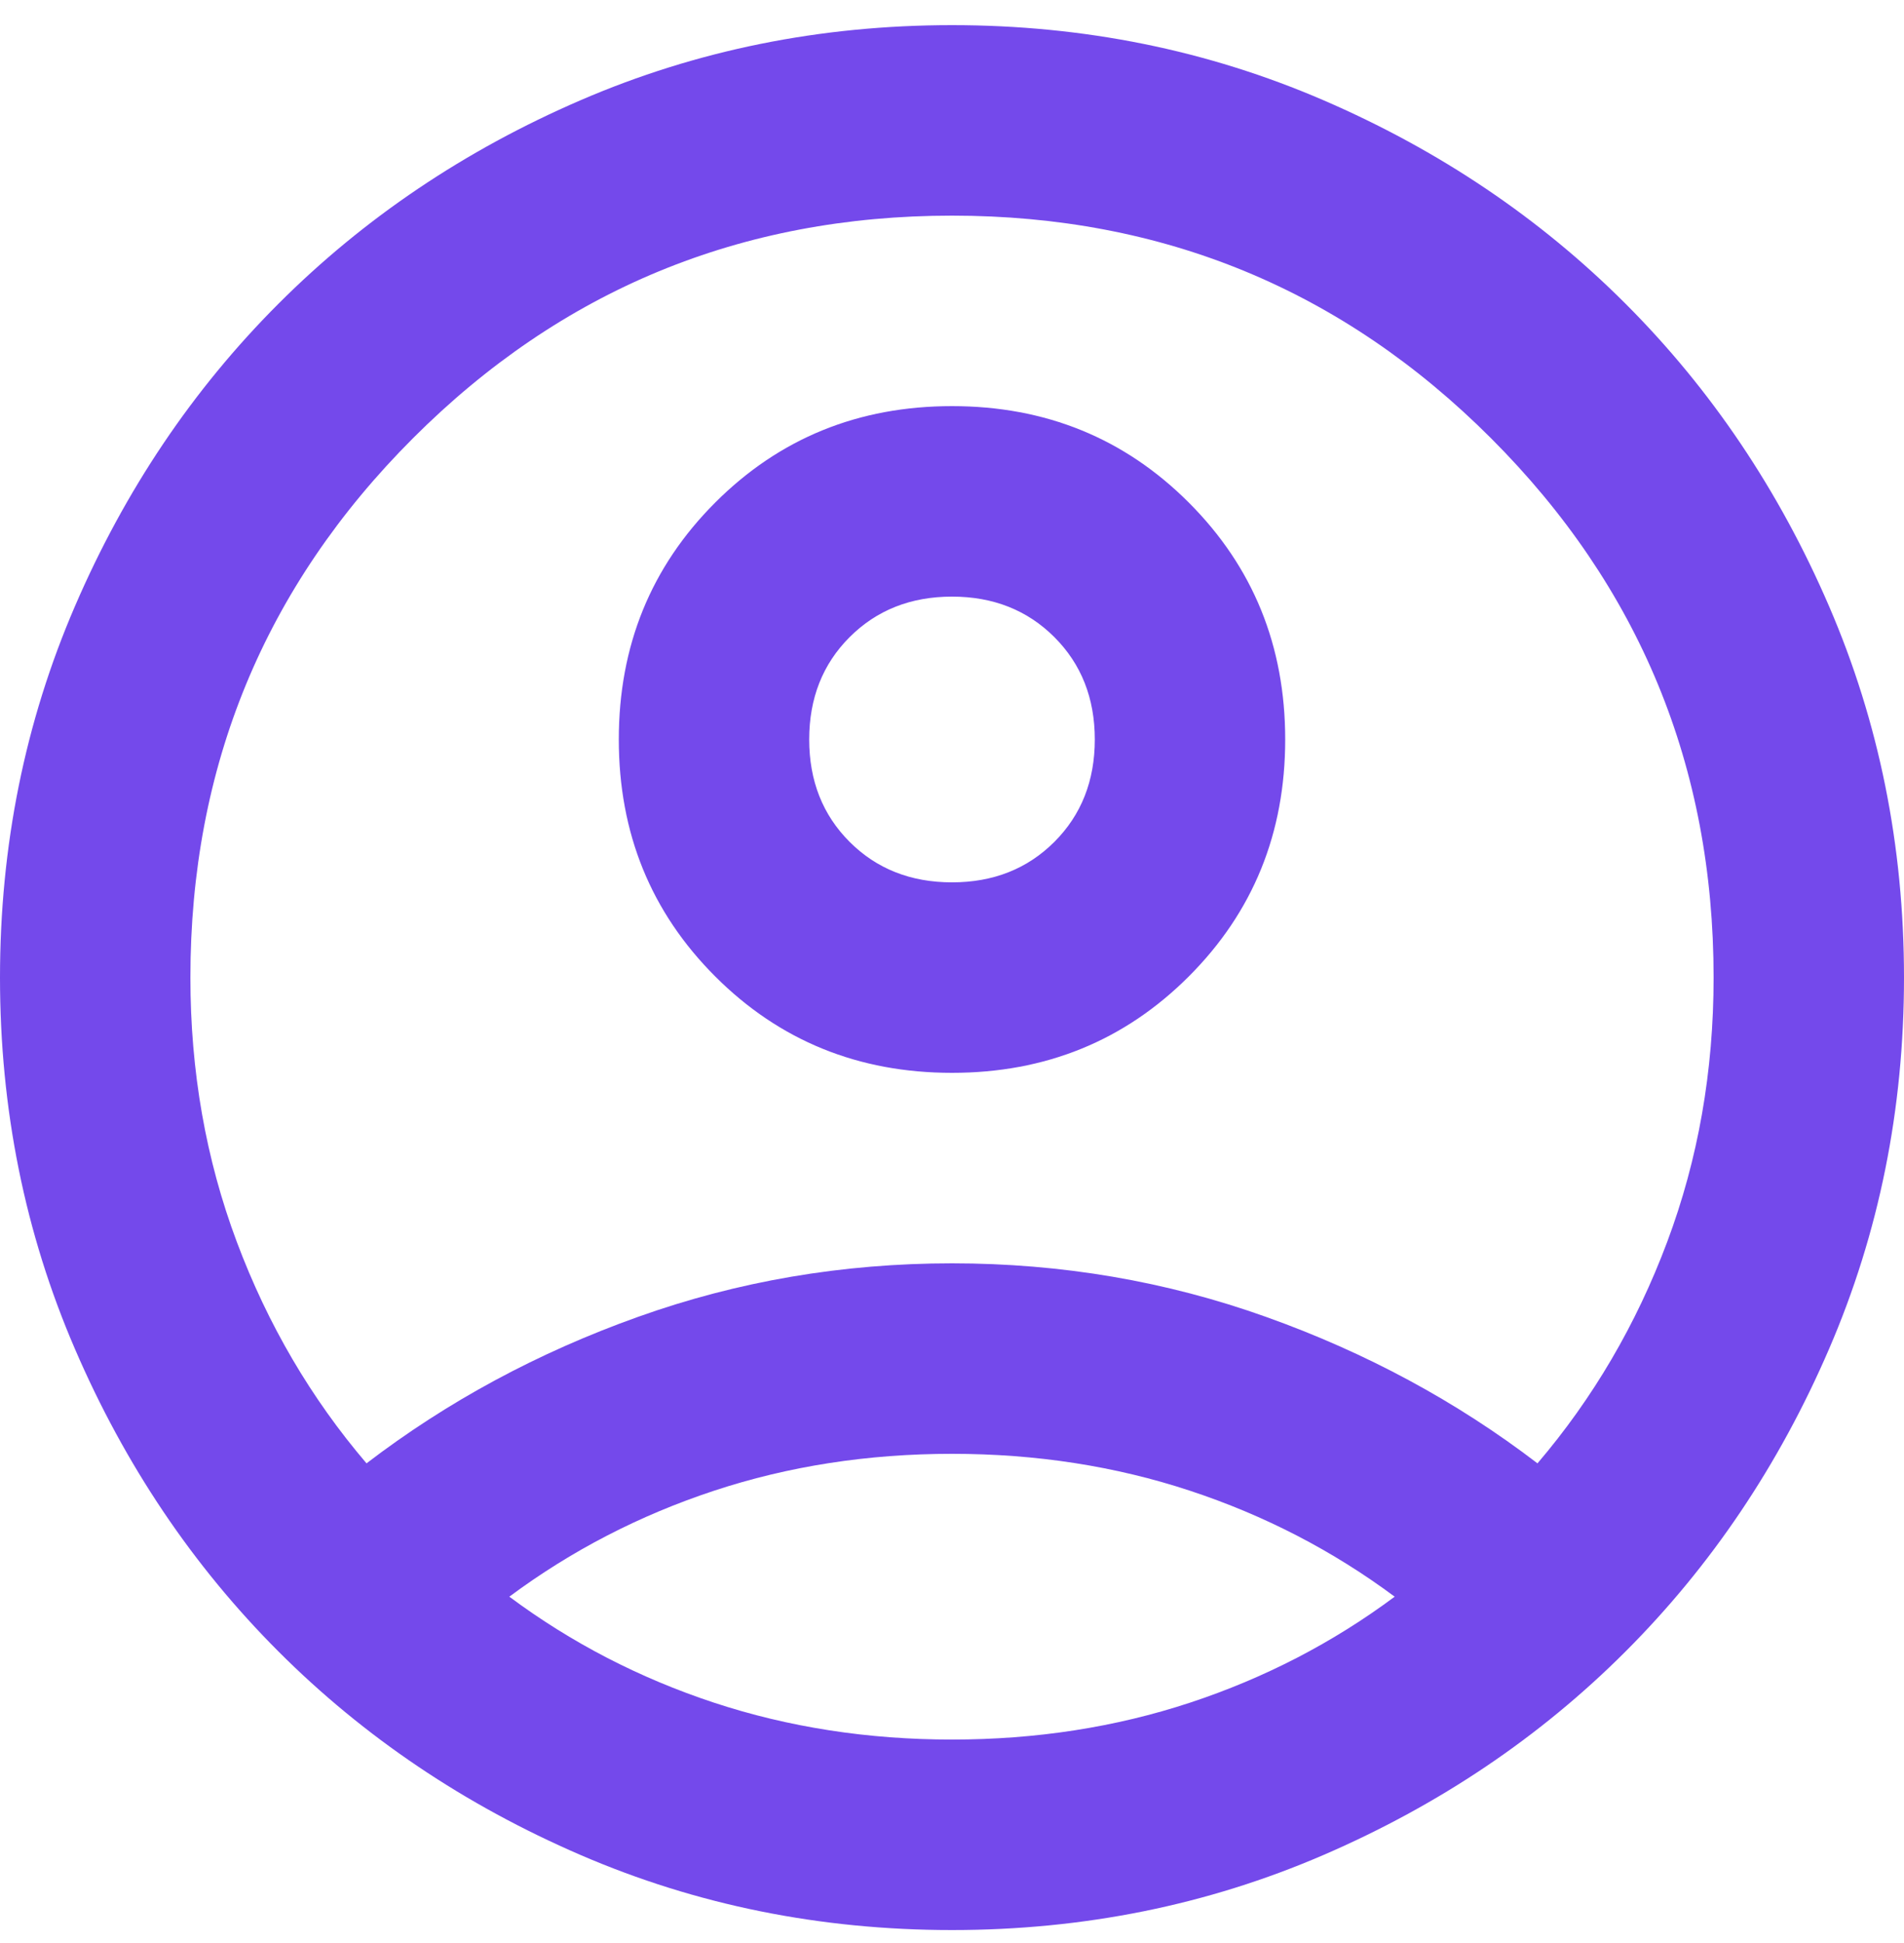 <svg width="50" height="51" viewBox="0 0 50 51" fill="none" xmlns="http://www.w3.org/2000/svg">
<path d="M9.625 38.41C11.75 36.785 14.125 35.504 16.75 34.567C19.375 33.629 22.125 33.16 25 33.16C27.875 33.16 30.625 33.629 33.25 34.567C35.875 35.504 38.25 36.785 40.375 38.41C41.833 36.702 42.969 34.765 43.781 32.598C44.594 30.431 45 28.119 45 25.66C45 20.119 43.052 15.4 39.156 11.504C35.26 7.608 30.542 5.66 25 5.66C19.458 5.66 14.74 7.608 10.844 11.504C6.948 15.4 5 20.119 5 25.66C5 28.119 5.406 30.431 6.219 32.598C7.031 34.765 8.167 36.702 9.625 38.41ZM25 28.16C22.542 28.16 20.469 27.317 18.781 25.629C17.094 23.942 16.25 21.869 16.25 19.41C16.25 16.952 17.094 14.879 18.781 13.192C20.469 11.504 22.542 10.66 25 10.66C27.458 10.66 29.531 11.504 31.219 13.192C32.906 14.879 33.75 16.952 33.75 19.41C33.75 21.869 32.906 23.942 31.219 25.629C29.531 27.317 27.458 28.16 25 28.16ZM25 50.66C21.542 50.66 18.292 50.004 15.25 48.692C12.208 47.379 9.562 45.598 7.312 43.348C5.062 41.098 3.281 38.452 1.969 35.41C0.656 32.369 0 29.119 0 25.66C0 22.202 0.656 18.952 1.969 15.91C3.281 12.869 5.062 10.223 7.312 7.973C9.562 5.723 12.208 3.942 15.25 2.629C18.292 1.317 21.542 0.66 25 0.66C28.458 0.66 31.708 1.317 34.75 2.629C37.792 3.942 40.438 5.723 42.688 7.973C44.938 10.223 46.719 12.869 48.031 15.91C49.344 18.952 50 22.202 50 25.66C50 29.119 49.344 32.369 48.031 35.41C46.719 38.452 44.938 41.098 42.688 43.348C40.438 45.598 37.792 47.379 34.75 48.692C31.708 50.004 28.458 50.66 25 50.66ZM25 45.66C27.208 45.66 29.292 45.337 31.25 44.692C33.208 44.046 35 43.119 36.625 41.91C35 40.702 33.208 39.775 31.25 39.129C29.292 38.483 27.208 38.16 25 38.16C22.792 38.16 20.708 38.483 18.75 39.129C16.792 39.775 15 40.702 13.375 41.91C15 43.119 16.792 44.046 18.75 44.692C20.708 45.337 22.792 45.66 25 45.66ZM25 23.16C26.083 23.16 26.979 22.806 27.688 22.098C28.396 21.39 28.75 20.494 28.75 19.41C28.75 18.327 28.396 17.431 27.688 16.723C26.979 16.015 26.083 15.66 25 15.66C23.917 15.66 23.021 16.015 22.312 16.723C21.604 17.431 21.25 18.327 21.25 19.41C21.25 20.494 21.604 21.39 22.312 22.098C23.021 22.806 23.917 23.16 25 23.16Z" fill="#7449EB"/>
</svg>
